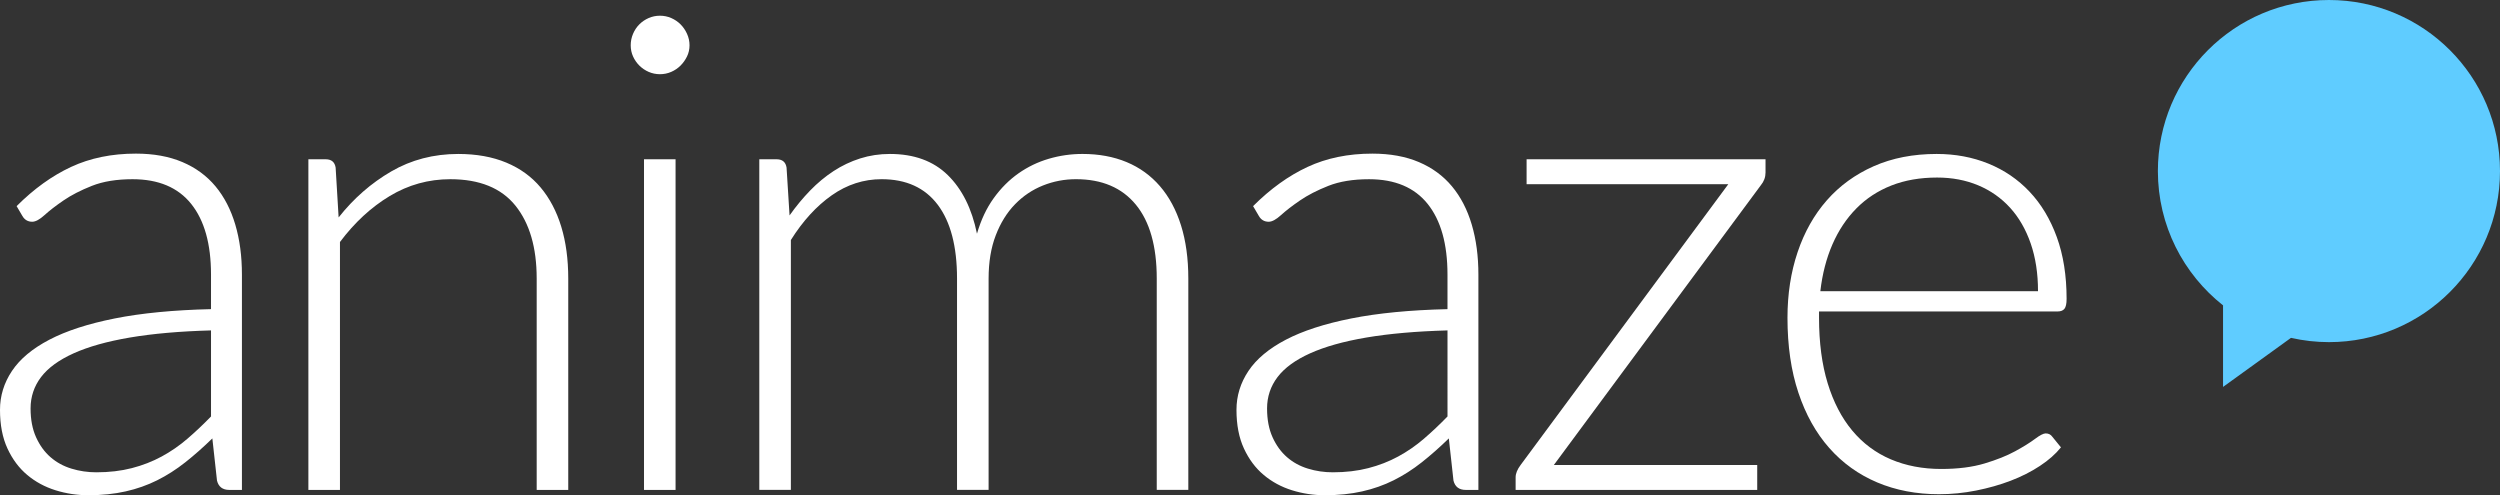 <?xml version="1.0" encoding="utf-8"?>
<!-- Generator: Adobe Illustrator 17.0.2, SVG Export Plug-In . SVG Version: 6.00 Build 0)  -->
<!DOCTYPE svg PUBLIC "-//W3C//DTD SVG 1.1//EN" "http://www.w3.org/Graphics/SVG/1.1/DTD/svg11.dtd">
<svg version="1.1" id="Layer_1" xmlns="http://www.w3.org/2000/svg" xmlns:xlink="http://www.w3.org/1999/xlink" x="0px" y="0px"
	 width="333.46px" height="66.056px" viewBox="0 0 333.46 66.056" enable-background="new 0 0 333.46 66.056" xml:space="preserve">
<rect x="0" y="0" width="333.46" height="66.056" fill="#333333" stroke="none"/>
<g>
	<g>
		<path fill="#FFFFFF" d="M30.584,65.347c-0.886,0-1.434-0.413-1.64-1.241l-0.62-5.629c-1.212,1.183-2.416,2.246-3.613,3.191
			c-1.197,0.946-2.445,1.744-3.745,2.394c-1.301,0.65-2.704,1.146-4.211,1.484c-1.507,0.34-3.163,0.51-4.964,0.51
			c-1.507,0-2.97-0.221-4.388-0.664s-2.675-1.123-3.768-2.039c-1.094-0.916-1.973-2.091-2.637-3.524C0.333,58.396,0,56.675,0,54.665
			c0-1.862,0.532-3.591,1.596-5.187s2.726-2.984,4.986-4.166c2.261-1.182,5.171-2.128,8.732-2.837
			c3.56-0.709,7.837-1.123,12.832-1.241v-4.609c0-4.078-0.879-7.217-2.637-9.419c-1.758-2.201-4.366-3.302-7.823-3.302
			c-2.127,0-3.938,0.295-5.43,0.886c-1.493,0.592-2.756,1.241-3.79,1.95c-1.035,0.709-1.876,1.36-2.526,1.951
			c-0.65,0.591-1.197,0.886-1.64,0.886c-0.591,0-1.035-0.266-1.33-0.798l-0.753-1.285c2.305-2.305,4.728-4.048,7.269-5.23
			c2.541-1.182,5.422-1.773,8.644-1.773c2.364,0,4.433,0.376,6.206,1.13c1.773,0.753,3.242,1.833,4.41,3.235
			c1.167,1.404,2.046,3.103,2.637,5.098c0.591,1.995,0.887,4.218,0.887,6.671v28.722H30.584z M12.854,62.998
			c1.713,0,3.287-0.185,4.721-0.555c1.433-0.369,2.763-0.886,3.989-1.551c1.226-0.665,2.372-1.455,3.435-2.372
			c1.064-0.915,2.112-1.905,3.147-2.97V44.071c-4.196,0.118-7.809,0.437-10.837,0.953c-3.029,0.517-5.526,1.219-7.491,2.105
			c-1.965,0.886-3.413,1.943-4.344,3.169c-0.931,1.227-1.396,2.623-1.396,4.188c0,1.479,0.244,2.756,0.731,3.834
			c0.488,1.079,1.13,1.966,1.928,2.659c0.798,0.695,1.729,1.205,2.792,1.529C10.594,62.836,11.702,62.998,12.854,62.998z"/>
		<path fill="#FFFFFF" d="M41.133,65.347V21.244h2.305c0.768,0,1.211,0.37,1.33,1.108l0.399,6.649
			c2.009-2.541,4.351-4.587,7.025-6.139c2.674-1.551,5.651-2.327,8.931-2.327c2.423,0,4.558,0.384,6.405,1.152
			c1.847,0.769,3.376,1.877,4.588,3.324c1.211,1.448,2.127,3.191,2.748,5.23c0.621,2.039,0.931,4.344,0.931,6.914v28.19h-4.21
			v-28.19c0-4.136-0.946-7.379-2.837-9.729c-1.892-2.349-4.787-3.523-8.688-3.523c-2.896,0-5.585,0.747-8.067,2.238
			c-2.482,1.493-4.698,3.539-6.648,6.139v33.066H41.133z"/>
		<path fill="#FFFFFF" d="M91.972,6.041c0,0.532-0.111,1.027-0.333,1.485c-0.222,0.458-0.51,0.864-0.864,1.219
			s-0.769,0.636-1.241,0.842c-0.473,0.207-0.975,0.31-1.507,0.31s-1.035-0.103-1.507-0.31c-0.473-0.207-0.886-0.488-1.241-0.842
			s-0.636-0.76-0.842-1.219c-0.207-0.458-0.31-0.953-0.31-1.485c0-0.532,0.103-1.042,0.31-1.529
			c0.207-0.488,0.488-0.909,0.842-1.263c0.354-0.355,0.768-0.635,1.241-0.842c0.473-0.207,0.976-0.311,1.507-0.311
			s1.034,0.104,1.507,0.311c0.473,0.207,0.887,0.487,1.241,0.842c0.354,0.354,0.643,0.775,0.864,1.263
			C91.861,4.999,91.972,5.509,91.972,6.041z M90.11,21.244v44.103H85.9V21.244H90.11z"/>
		<path fill="#FFFFFF" d="M101.279,65.347V21.244h2.305c0.768,0,1.211,0.37,1.33,1.108l0.399,6.383
			c0.856-1.211,1.773-2.319,2.748-3.324c0.975-1.004,2.017-1.869,3.125-2.593c1.108-0.724,2.29-1.286,3.546-1.685
			c1.255-0.399,2.578-0.598,3.967-0.598c3.221,0,5.792,0.938,7.712,2.814c1.92,1.877,3.221,4.484,3.901,7.823
			c0.53-1.832,1.275-3.413,2.235-4.743c0.958-1.33,2.058-2.43,3.296-3.302c1.239-0.871,2.589-1.521,4.05-1.95
			c1.46-0.428,2.957-0.643,4.492-0.643c2.183,0,4.145,0.362,5.886,1.086c1.741,0.724,3.223,1.795,4.447,3.213
			c1.224,1.418,2.161,3.162,2.81,5.23c0.649,2.068,0.974,4.432,0.974,7.091v28.19h-4.211v-28.19c0-4.313-0.931-7.601-2.792-9.862
			s-4.521-3.391-7.979-3.391c-1.537,0-3.007,0.281-4.41,0.842c-1.404,0.562-2.645,1.396-3.723,2.504
			c-1.079,1.108-1.936,2.49-2.571,4.145c-0.636,1.655-0.953,3.576-0.953,5.762v28.19h-4.211v-28.19c0-4.284-0.857-7.564-2.571-9.84
			c-1.714-2.275-4.211-3.413-7.491-3.413c-2.394,0-4.61,0.717-6.649,2.149c-2.039,1.434-3.856,3.421-5.452,5.962v33.332H101.279z"/>
		<path fill="#FFFFFF" d="M195.511,65.347c-0.886,0-1.434-0.413-1.64-1.241l-0.62-5.629c-1.213,1.183-2.416,2.246-3.613,3.191
			c-1.196,0.946-2.445,1.744-3.745,2.394c-1.301,0.65-2.704,1.146-4.211,1.484c-1.507,0.34-3.162,0.51-4.964,0.51
			c-1.508,0-2.97-0.221-4.389-0.664c-1.418-0.443-2.675-1.123-3.768-2.039c-1.094-0.916-1.973-2.091-2.637-3.524
			c-0.665-1.433-0.998-3.153-0.998-5.163c0-1.862,0.532-3.591,1.596-5.187c1.064-1.596,2.727-2.984,4.986-4.166
			c2.261-1.182,5.171-2.128,8.732-2.837c3.561-0.709,7.838-1.123,12.832-1.241v-4.609c0-4.078-0.88-7.217-2.638-9.419
			c-1.758-2.201-4.365-3.302-7.823-3.302c-2.127,0-3.938,0.295-5.43,0.886c-1.492,0.592-2.756,1.241-3.79,1.95
			c-1.034,0.709-1.876,1.36-2.526,1.951c-0.65,0.591-1.196,0.886-1.64,0.886c-0.592,0-1.035-0.266-1.33-0.798l-0.753-1.285
			c2.305-2.305,4.728-4.048,7.269-5.23c2.541-1.182,5.423-1.773,8.644-1.773c2.364,0,4.433,0.376,6.206,1.13
			c1.772,0.753,3.242,1.833,4.41,3.235c1.167,1.404,2.046,3.103,2.637,5.098s0.887,4.218,0.887,6.671v28.722H195.511z
			 M177.782,62.998c1.713,0,3.287-0.185,4.721-0.555c1.433-0.369,2.763-0.886,3.989-1.551c1.226-0.665,2.371-1.455,3.435-2.372
			c1.064-0.915,2.112-1.905,3.147-2.97V44.071c-4.196,0.118-7.809,0.437-10.838,0.953s-5.525,1.219-7.49,2.105
			c-1.966,0.886-3.413,1.943-4.344,3.169c-0.931,1.227-1.396,2.623-1.396,4.188c0,1.479,0.244,2.756,0.731,3.834
			c0.487,1.079,1.13,1.966,1.928,2.659c0.798,0.695,1.729,1.205,2.793,1.529C175.521,62.836,176.629,62.998,177.782,62.998z"/>
		<path fill="#FFFFFF" d="M235.493,23.017c0,0.621-0.207,1.182-0.621,1.685l-27.614,37.321h27.127v3.324H202.16v-1.685
			c0-0.502,0.222-1.048,0.665-1.64l27.703-37.454h-26.905v-3.324h31.87V23.017z"/>
		<path fill="#FFFFFF" d="M258.319,20.535c2.482,0,4.779,0.429,6.893,1.285c2.112,0.857,3.945,2.105,5.496,3.746
			c1.552,1.64,2.763,3.657,3.635,6.05c0.871,2.394,1.308,5.142,1.308,8.244c0,0.65-0.096,1.094-0.288,1.33
			c-0.191,0.236-0.494,0.354-0.907,0.354h-31.826v0.842c0,3.31,0.384,6.221,1.152,8.732c0.768,2.512,1.861,4.617,3.28,6.315
			c1.418,1.7,3.132,2.978,5.142,3.835c2.009,0.856,4.255,1.285,6.737,1.285c2.216,0,4.137-0.244,5.762-0.731s2.992-1.034,4.101-1.64
			c1.107-0.605,1.986-1.153,2.637-1.641s1.123-0.731,1.419-0.731c0.384,0,0.679,0.148,0.886,0.443l1.153,1.419
			c-0.71,0.886-1.648,1.714-2.815,2.481c-1.167,0.769-2.467,1.427-3.9,1.973c-1.434,0.547-2.97,0.982-4.609,1.308
			c-1.641,0.325-3.288,0.487-4.942,0.487c-3.014,0-5.762-0.524-8.244-1.573c-2.482-1.049-4.612-2.578-6.39-4.588
			c-1.778-2.009-3.152-4.469-4.122-7.38c-0.972-2.91-1.456-6.242-1.456-9.995c0-3.161,0.45-6.079,1.352-8.754
			c0.901-2.674,2.201-4.979,3.9-6.915c1.699-1.935,3.782-3.45,6.25-4.543C252.386,21.082,255.187,20.535,258.319,20.535z
			 M258.384,23.682c-2.272,0-4.309,0.354-6.107,1.063c-1.801,0.709-3.356,1.729-4.67,3.059c-1.312,1.33-2.375,2.925-3.187,4.787
			c-0.812,1.862-1.35,3.945-1.615,6.25h29.033c0-2.363-0.325-4.483-0.974-6.36c-0.65-1.876-1.564-3.464-2.744-4.765
			c-1.181-1.3-2.597-2.297-4.249-2.992C262.219,24.03,260.39,23.682,258.384,23.682z"/>
	</g>
</g>
<g>
	<path fill="#5FCCFF" d="M310.643,0c-12.602,0-22.817,10.216-22.817,22.817c0,7.266,3.401,13.734,8.692,17.913v10.88l9.064-6.545
		c1.629,0.369,3.321,0.57,5.061,0.57c12.602,0,22.817-10.216,22.817-22.817S323.245,0,310.643,0z"/>
</g>
</svg>
